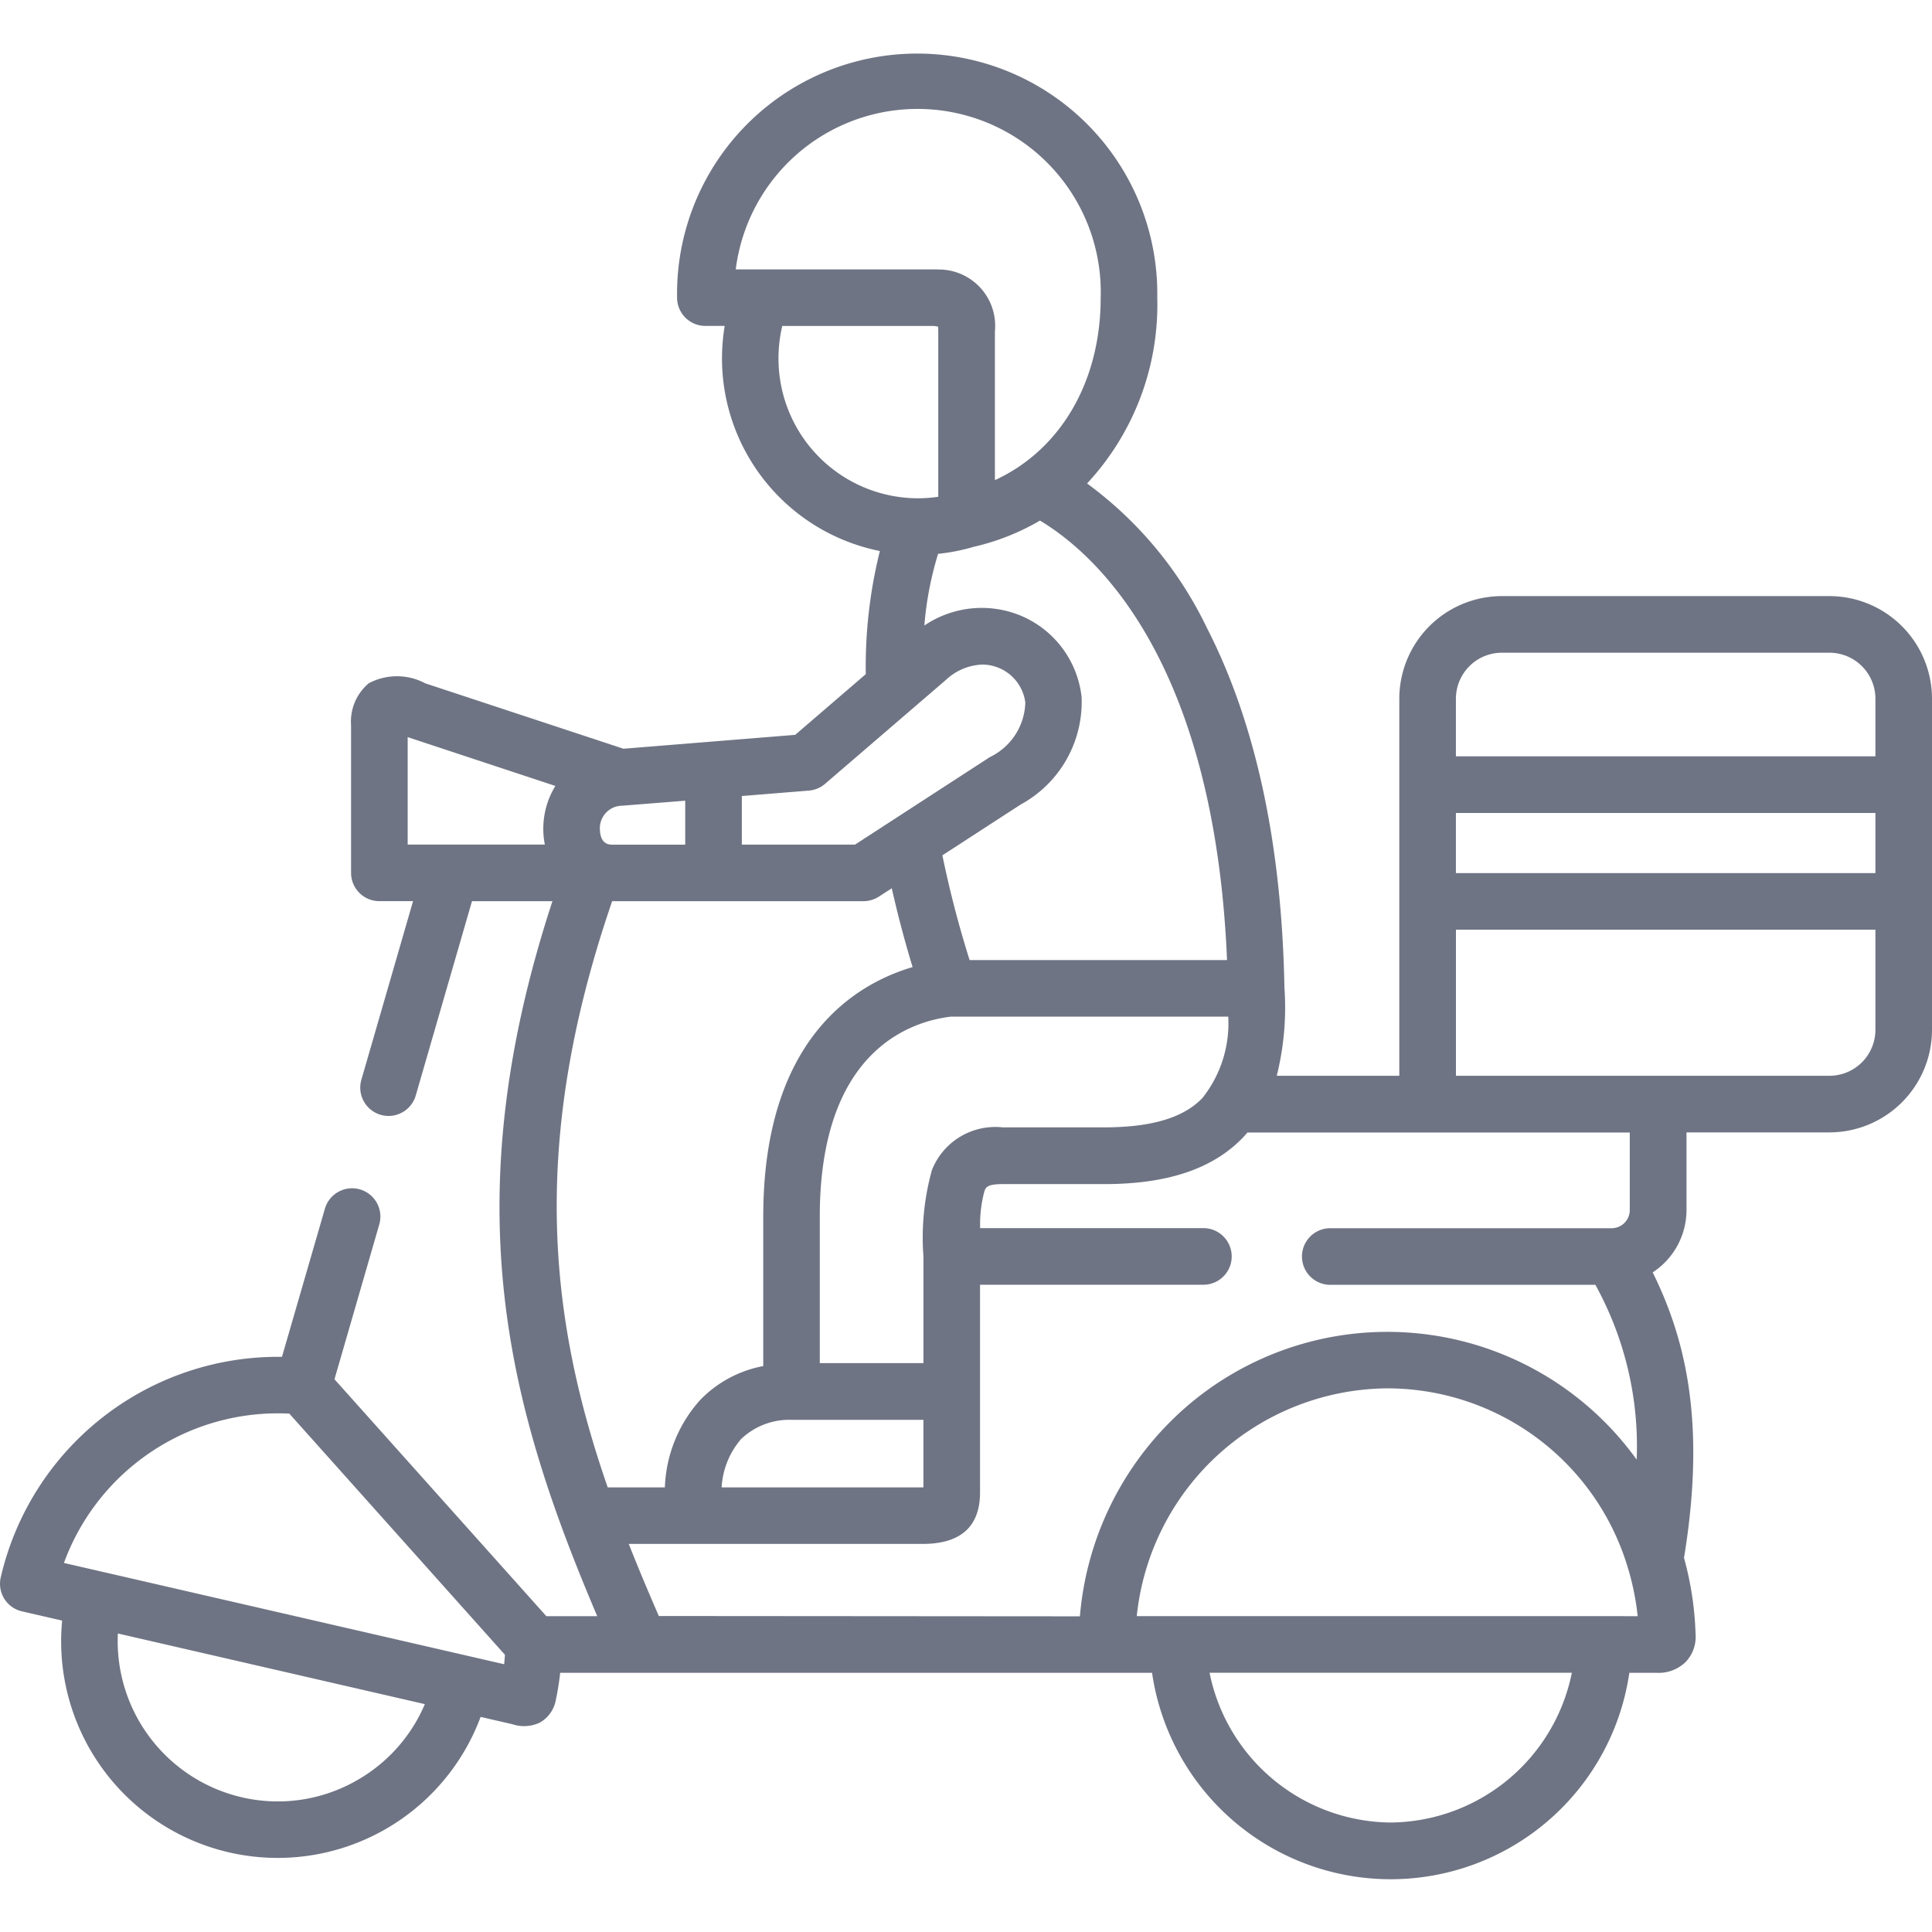 <svg xmlns="http://www.w3.org/2000/svg" xmlns:xlink="http://www.w3.org/1999/xlink" width="90" height="90" viewBox="0 0 90 90"><defs><style>.a,.c{fill:#6f7484;}.a{stroke:#707070;}.b{clip-path:url(#a);}</style><clipPath id="a"><rect class="a" width="90" height="90" transform="translate(921 1148)"/></clipPath></defs><g class="b" transform="translate(-921 -1148)"><g transform="translate(921 1148)"><path class="c" d="M85.224,27.769H69.962a4.783,4.783,0,0,0-4.777,4.779V50.115H59.476a13.113,13.113,0,0,0,.358-4.1h0c-.124-6.69-1.338-12.328-3.608-16.759a17.982,17.982,0,0,0-5.586-6.734,12.225,12.225,0,0,0,3.27-8.657,11.186,11.186,0,1,0-22.369,0,1.318,1.318,0,0,0,1.318,1.318h.9a9.283,9.283,0,0,0-.126,1.519,9.154,9.154,0,0,0,7.355,8.967,22.22,22.22,0,0,0-.656,5.735l-3.288,2.828-8,.647L19.81,31.832a2.8,2.8,0,0,0-2.636,0,2.342,2.342,0,0,0-.82,1.967v6.862a1.318,1.318,0,0,0,1.318,1.318h1.57L16.834,50.3a1.318,1.318,0,0,0,2.533.733l2.62-9.052h3.748c-4.662,14.216-2,23.7,2.087,33.308h-2.37L15.581,64.251l2.087-7.211a1.318,1.318,0,0,0-2.533-.733l-2,6.9A13.261,13.261,0,0,0,.034,73.483a1.318,1.318,0,0,0,.989,1.58l1.872.431A10.087,10.087,0,0,0,22.389,79.98l1.477.34a1.721,1.721,0,0,0,1.274-.071,1.514,1.514,0,0,0,.743-1.011,13.115,13.115,0,0,0,.213-1.313H53.667a11.234,11.234,0,0,0,22.234,0h1.006l.245,0a1.806,1.806,0,0,0,1.369-.5,1.69,1.69,0,0,0,.466-1.282,14.945,14.945,0,0,0-.54-3.571c1.05-6.375.04-10.258-1.458-13.3a3.471,3.471,0,0,0,1.575-2.905V52.751h6.659A4.783,4.783,0,0,0,90,47.972V32.548a4.783,4.783,0,0,0-4.776-4.779ZM16.889,82.777a7.4,7.4,0,0,1-5.623.948h0a7.47,7.47,0,0,1-5.775-7.631l14.3,3.291a7.411,7.411,0,0,1-2.9,3.392Zm6.6-5.25L2.978,72.808a10.617,10.617,0,0,1,10.5-6.956L23.521,77.085Q23.508,77.307,23.486,77.527ZM43.4,54.553a11.737,11.737,0,0,0-.383,3.976V63.5H38.189V56.679c0-7.716,4.211-9.092,6.1-9.319H57.216a5.589,5.589,0,0,1-1.2,3.786c-.874.921-2.37,1.369-4.574,1.371l-4.732,0a3.176,3.176,0,0,0-3.313,2.03Zm-.383,11.588v3.148h-9.4a3.757,3.757,0,0,1,.909-2.255,3.253,3.253,0,0,1,2.347-.893ZM57.158,44.724H45.168A49.228,49.228,0,0,1,43.9,39.845l3.645-2.366a5.441,5.441,0,0,0,2.84-5.01,4.661,4.661,0,0,0-2.9-3.816,4.759,4.759,0,0,0-4.425.487A15.566,15.566,0,0,1,43.7,25.8a9.293,9.293,0,0,0,1.668-.329,10.922,10.922,0,0,0,3.077-1.22c2.539,1.517,8.124,6.437,8.715,20.474ZM34.274,12.549a8.535,8.535,0,0,1,17,1.318c0,3.933-1.886,7.1-4.927,8.5V15.429A2.623,2.623,0,0,0,43.7,12.555q-.06-.006-.12-.005Zm1.991,4.156a6.565,6.565,0,0,1,.176-1.519h7.071c.081.009.141.018.183.027a1.568,1.568,0,0,1,.013.216v7.713a6.521,6.521,0,0,1-.946.07h-.009a6.508,6.508,0,0,1-6.488-6.506ZM34.557,37.082l3.123-.253a1.319,1.319,0,0,0,.754-.314l5.636-4.847h0a2.619,2.619,0,0,1,1.693-.71,2.029,2.029,0,0,1,2,1.769,2.908,2.908,0,0,1-1.652,2.542l-6.28,4.076H34.557V37.082Zm-5.572.451L31.92,37.3v2.048H28.51c-.442,0-.55-.367-.563-.676A1.047,1.047,0,0,1,28.985,37.533Zm-3.12-.91a3.808,3.808,0,0,0-.486,2.71s0,.007,0,.011H18.991V34.338l6.879,2.274-.005.01Zm2.652,5.357H40.224a1.318,1.318,0,0,0,.718-.213l.6-.387c.287,1.269.614,2.5.97,3.67-2.689.794-6.957,3.358-6.957,11.629v6.958a5.5,5.5,0,0,0-2.935,1.576,6.43,6.43,0,0,0-1.648,4.076H28.31c-2.68-7.724-3.7-15.942.207-27.309Zm2.173,33.3c-.487-1.121-.957-2.237-1.4-3.358H42.98c1.774,0,2.674-.808,2.674-2.4V59.848H56.059a1.318,1.318,0,1,0,0-2.637h-10.4a5.968,5.968,0,0,1,.2-1.723c.067-.176.124-.328.848-.328l4.733,0c2.965,0,5.085-.72,6.484-2.193.065-.068.126-.14.187-.211h17.81v3.623a.846.846,0,0,1-.834.836H61.969a1.318,1.318,0,0,0,0,2.637h12.35a15.565,15.565,0,0,1,1.924,8.143,14.308,14.308,0,0,0-21.792-1.7,14.524,14.524,0,0,0-4.145,9ZM64.784,84.9a8.687,8.687,0,0,1-8.438-6.978H73.223A8.688,8.688,0,0,1,64.784,84.9Zm9.936-9.615H52.955A11.826,11.826,0,0,1,64.62,64.675a11.7,11.7,0,0,1,11.219,8.383c0,.015.009.031.015.046a12.169,12.169,0,0,1,.435,2.184ZM87.364,47.972a2.144,2.144,0,0,1-2.14,2.142h-17.4V43.307H87.364Zm0-7.3H67.822v-2.8H87.364Zm0-5.441H67.822V32.548a2.144,2.144,0,0,1,2.14-2.142H85.224a2.144,2.144,0,0,1,2.14,2.142Z"/></g></g></svg>